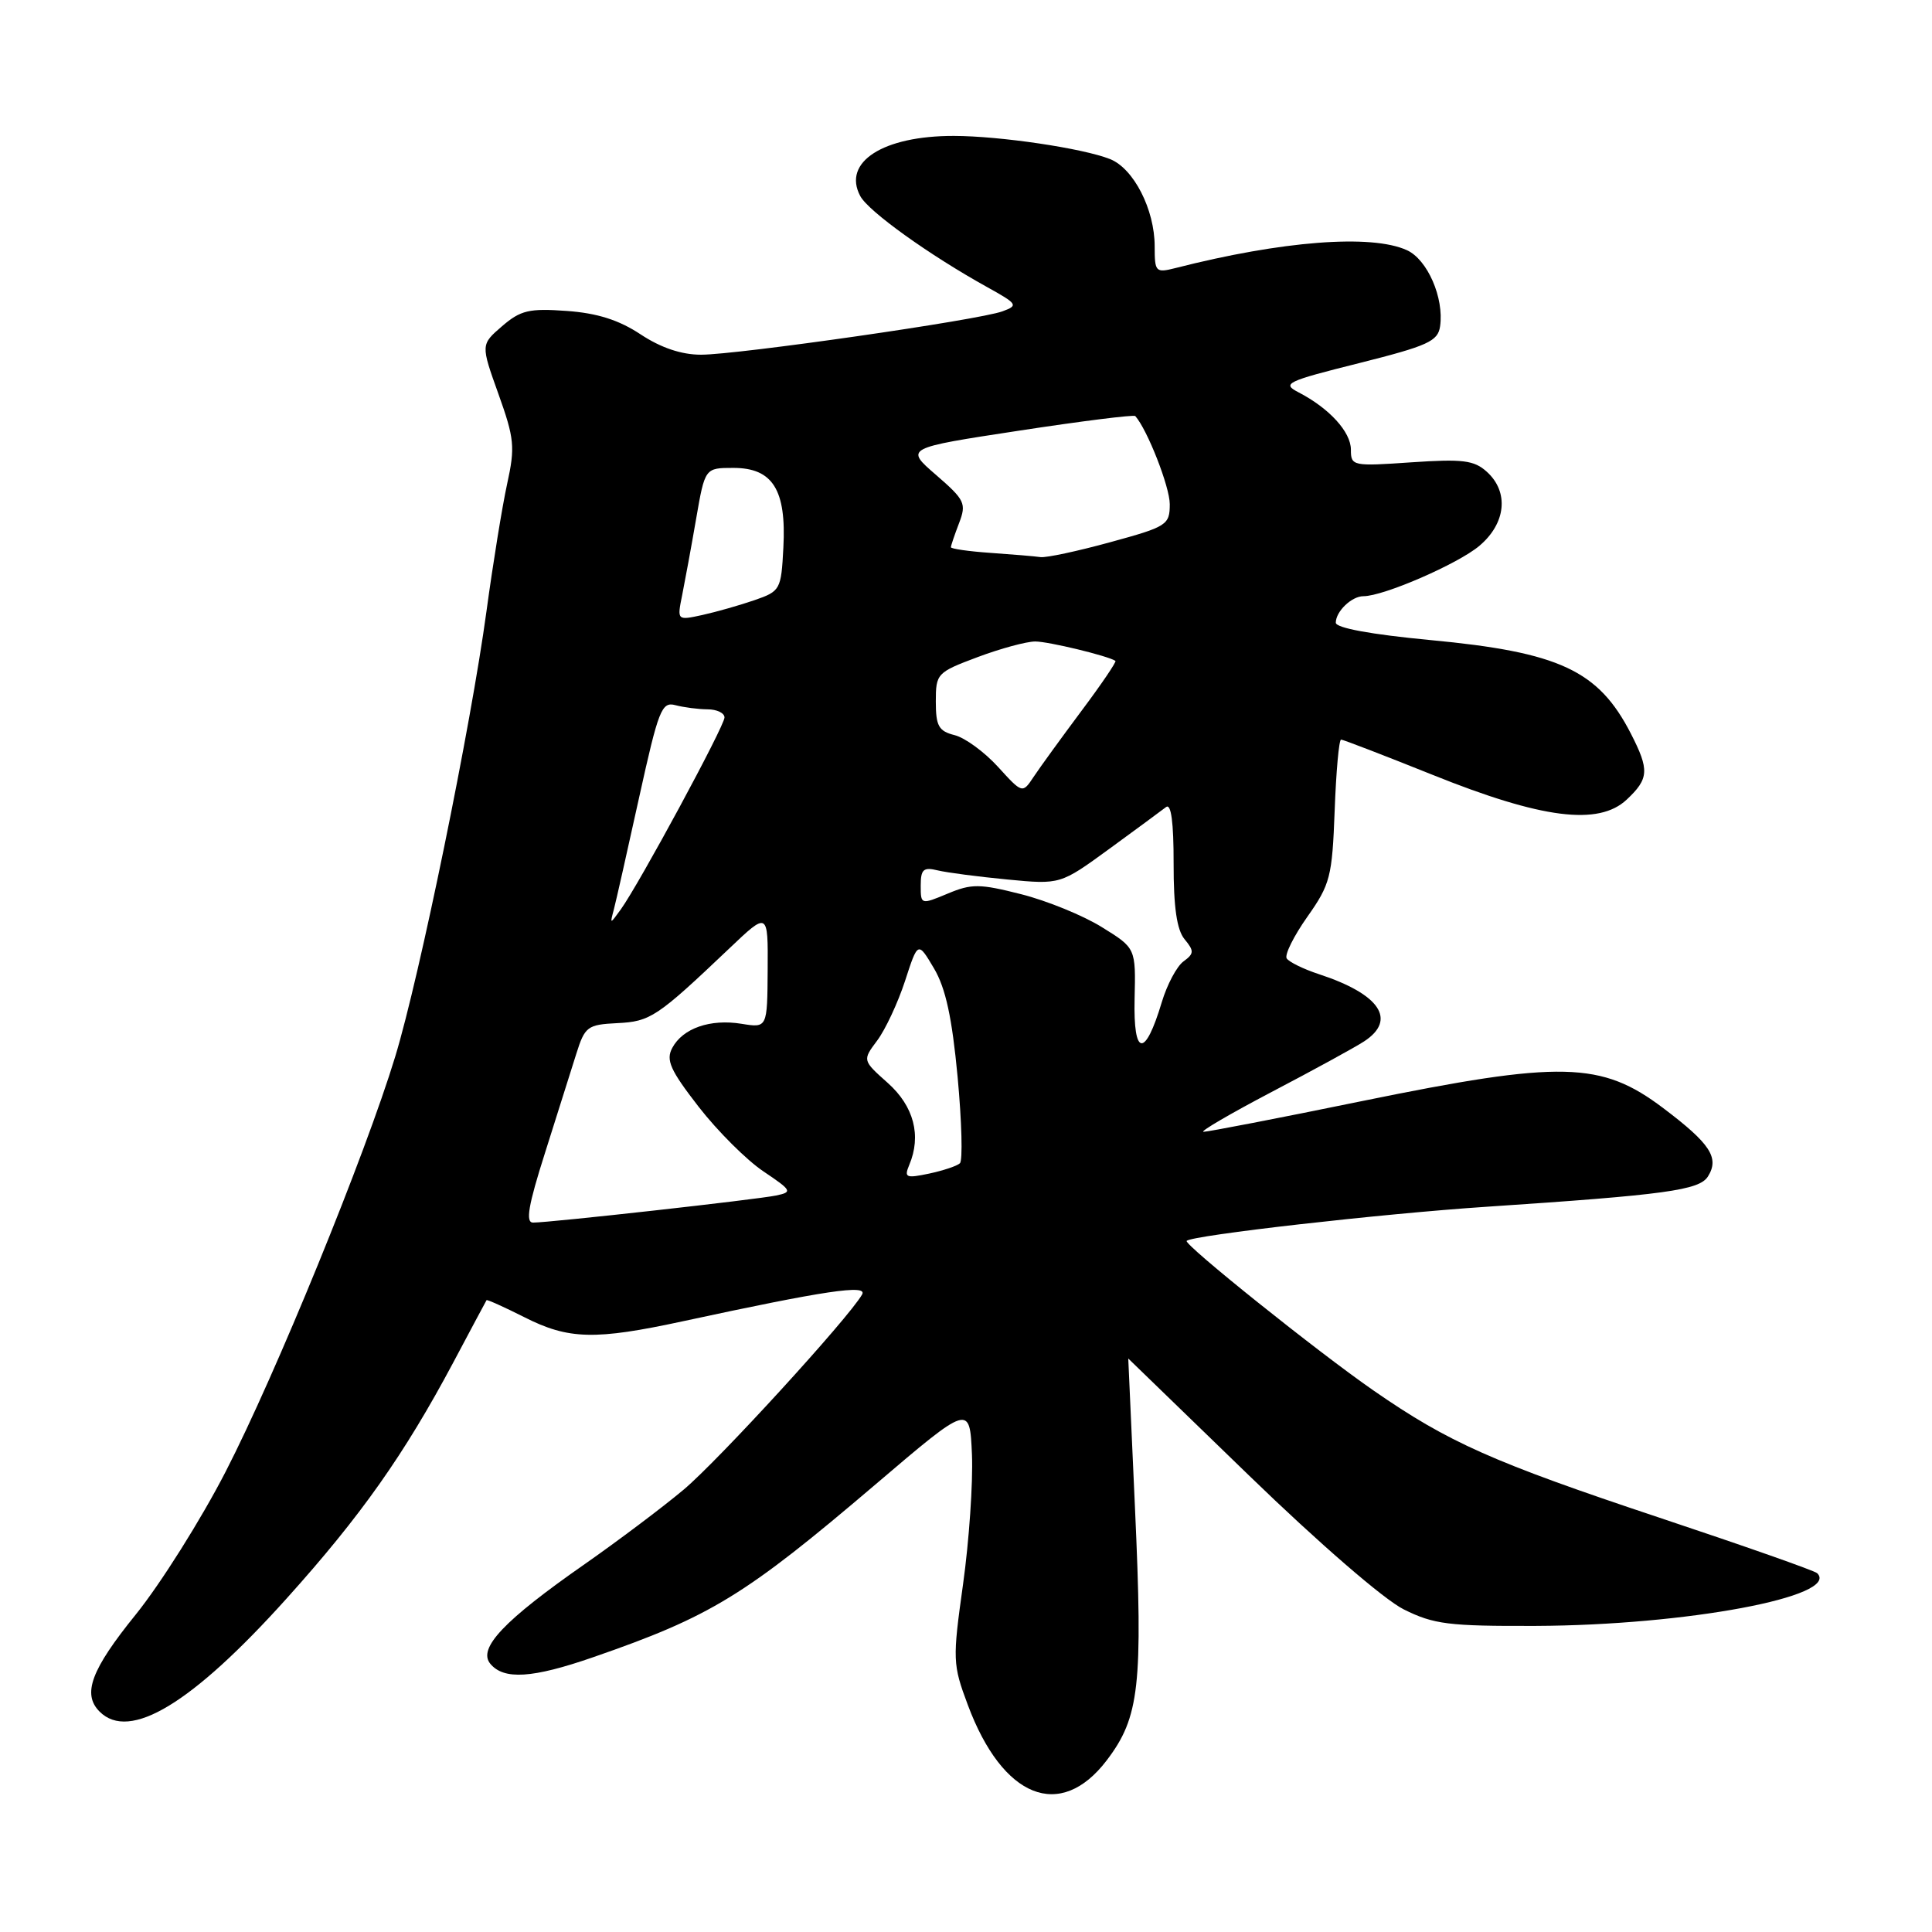 <?xml version="1.0" encoding="UTF-8" standalone="no"?>
<!DOCTYPE svg PUBLIC "-//W3C//DTD SVG 1.1//EN" "http://www.w3.org/Graphics/SVG/1.1/DTD/svg11.dtd" >
<svg xmlns="http://www.w3.org/2000/svg" xmlns:xlink="http://www.w3.org/1999/xlink" version="1.1" viewBox="0 0 256 256">
 <g >
 <path fill="currentColor"
d=" M 146.65 233.25 C 150.99 227.54 151.46 223.38 150.39 199.79 C 149.90 188.90 149.50 180.00 149.50 180.01 C 149.50 180.01 156.70 186.99 165.50 195.51 C 174.77 204.49 183.39 211.95 186.00 213.25 C 189.99 215.24 191.97 215.48 203.50 215.44 C 223.42 215.36 243.87 211.53 240.79 208.46 C 240.47 208.13 231.04 204.82 219.85 201.09 C 197.77 193.73 191.93 191.13 182.00 184.25 C 174.63 179.15 156.80 164.87 157.24 164.42 C 157.99 163.68 183.09 160.82 197.00 159.90 C 220.73 158.32 225.16 157.71 226.31 155.89 C 227.86 153.42 226.63 151.54 220.40 146.84 C 212.17 140.62 206.89 140.50 180.47 145.90 C 169.46 148.16 160.01 149.98 159.47 149.97 C 158.94 149.95 163.00 147.58 168.50 144.69 C 174.00 141.81 179.51 138.80 180.75 137.99 C 185.13 135.13 182.85 131.73 174.76 129.08 C 172.71 128.41 170.79 127.46 170.49 126.99 C 170.20 126.51 171.43 124.03 173.23 121.48 C 176.27 117.17 176.52 116.18 176.85 107.42 C 177.04 102.24 177.42 98.00 177.70 98.00 C 177.97 98.00 183.44 100.11 189.85 102.68 C 204.29 108.49 211.83 109.45 215.55 105.95 C 218.50 103.18 218.57 102.03 216.10 97.21 C 211.80 88.83 206.64 86.42 189.51 84.81 C 181.70 84.07 177.00 83.21 177.00 82.51 C 177.00 81.02 179.10 79.00 180.66 79.00 C 183.33 79.00 193.17 74.73 196.02 72.33 C 199.55 69.36 199.98 65.19 197.01 62.51 C 195.32 60.98 193.82 60.80 187.01 61.26 C 179.23 61.80 179.00 61.75 179.00 59.58 C 179.00 57.23 176.14 54.10 172.07 51.99 C 169.82 50.83 170.40 50.54 180.07 48.12 C 189.21 45.82 190.54 45.22 190.82 43.23 C 191.36 39.47 189.14 34.38 186.42 33.15 C 181.71 31.00 169.85 31.92 155.75 35.52 C 153.13 36.18 153.00 36.05 153.00 32.64 C 153.00 27.76 150.22 22.33 147.09 21.08 C 143.49 19.65 132.51 18.02 126.40 18.01 C 117.01 17.99 111.58 21.48 113.99 25.98 C 115.07 28.01 123.15 33.80 130.80 38.04 C 134.84 40.28 134.96 40.47 132.84 41.25 C 129.76 42.40 97.74 47.00 92.89 47.00 C 90.29 47.00 87.57 46.08 84.89 44.31 C 82.01 42.40 79.14 41.49 75.09 41.20 C 70.12 40.84 68.98 41.11 66.53 43.22 C 63.70 45.66 63.70 45.66 66.04 52.19 C 68.16 58.11 68.27 59.24 67.20 64.11 C 66.55 67.08 65.32 74.67 64.46 81.00 C 62.39 96.25 55.61 129.37 52.37 140.00 C 48.42 153.00 36.51 182.16 29.90 195.00 C 26.65 201.32 21.29 209.84 18.00 213.92 C 12.06 221.26 10.87 224.47 13.20 226.80 C 17.16 230.76 25.42 225.77 37.96 211.83 C 47.82 200.87 53.56 192.74 60.08 180.50 C 62.42 176.10 64.39 172.40 64.47 172.28 C 64.54 172.17 66.79 173.18 69.47 174.53 C 75.34 177.51 78.84 177.59 90.55 175.06 C 109.36 171.00 115.01 170.16 114.23 171.53 C 112.47 174.63 95.18 193.54 90.57 197.40 C 87.78 199.74 81.90 204.16 77.50 207.24 C 66.77 214.72 63.27 218.42 64.97 220.46 C 66.76 222.62 70.55 222.38 78.57 219.60 C 94.22 214.18 98.68 211.45 116.00 196.70 C 128.50 186.05 128.50 186.05 128.79 192.77 C 128.94 196.47 128.41 204.19 127.61 209.91 C 126.21 219.93 126.23 220.54 128.24 225.91 C 132.85 238.28 140.50 241.33 146.65 233.25 Z  M 72.22 152.75 C 73.83 147.66 75.70 141.76 76.36 139.64 C 77.50 136.02 77.84 135.77 81.78 135.57 C 86.18 135.36 87.04 134.79 96.64 125.67 C 101.77 120.79 101.77 120.79 101.72 128.50 C 101.67 136.21 101.67 136.21 98.27 135.66 C 94.11 134.98 90.47 136.25 89.08 138.85 C 88.21 140.47 88.81 141.80 92.57 146.65 C 95.07 149.87 98.93 153.72 101.15 155.21 C 104.94 157.76 105.04 157.95 102.84 158.41 C 100.34 158.94 72.89 162.00 70.63 162.00 C 69.61 162.00 70.00 159.72 72.22 152.75 Z  M 120.48 154.36 C 122.12 150.48 121.09 146.58 117.64 143.50 C 114.27 140.50 114.27 140.50 116.23 137.88 C 117.31 136.44 118.97 132.89 119.92 129.99 C 121.63 124.72 121.63 124.72 123.76 128.32 C 125.31 130.94 126.15 134.84 126.89 142.71 C 127.44 148.64 127.58 153.79 127.19 154.14 C 126.81 154.50 124.97 155.11 123.10 155.51 C 120.04 156.15 119.78 156.04 120.48 154.36 Z  M 150.34 132.36 C 150.50 125.63 150.50 125.63 146.00 122.85 C 143.53 121.31 138.72 119.35 135.32 118.49 C 129.81 117.09 128.74 117.08 125.57 118.41 C 122.02 119.89 122.00 119.88 122.00 117.34 C 122.00 115.19 122.36 114.87 124.25 115.33 C 125.49 115.63 129.65 116.17 133.50 116.54 C 140.50 117.21 140.50 117.21 147.00 112.47 C 150.57 109.86 153.96 107.37 154.51 106.94 C 155.18 106.42 155.52 108.97 155.51 114.42 C 155.50 120.22 155.94 123.22 156.96 124.45 C 158.25 126.01 158.23 126.36 156.82 127.39 C 155.93 128.04 154.64 130.47 153.94 132.80 C 151.72 140.21 150.16 140.03 150.34 132.36 Z  M 81.34 120.50 C 81.63 119.40 83.13 112.74 84.68 105.70 C 87.26 94.01 87.67 92.95 89.50 93.44 C 90.60 93.73 92.51 93.98 93.75 93.99 C 94.99 93.99 96.00 94.48 96.00 95.07 C 96.00 96.21 84.70 117.11 82.26 120.50 C 80.81 122.50 80.81 122.50 81.34 120.50 Z  M 132.23 101.60 C 130.44 99.64 127.86 97.75 126.49 97.41 C 124.38 96.88 124.00 96.20 124.00 92.96 C 124.00 89.25 124.15 89.09 129.54 87.07 C 132.58 85.93 136.02 85.00 137.17 85.00 C 138.93 85.00 146.83 86.91 147.80 87.57 C 147.97 87.68 145.94 90.67 143.29 94.21 C 140.65 97.75 137.81 101.66 136.98 102.91 C 135.48 105.17 135.48 105.17 132.23 101.60 Z  M 90.39 78.86 C 90.76 77.01 91.60 72.46 92.24 68.75 C 93.41 62.00 93.41 62.00 97.18 62.00 C 102.39 62.00 104.21 64.90 103.80 72.56 C 103.51 78.15 103.40 78.34 99.96 79.53 C 98.02 80.20 94.92 81.08 93.07 81.49 C 89.71 82.22 89.71 82.22 90.39 78.86 Z  M 131.25 73.26 C 128.36 73.06 126.00 72.72 126.00 72.51 C 126.00 72.30 126.49 70.86 127.08 69.32 C 128.08 66.71 127.85 66.24 124.03 62.93 C 119.91 59.37 119.91 59.37 135.00 57.07 C 143.30 55.80 150.24 54.93 150.43 55.13 C 152.03 56.93 155.00 64.51 155.00 66.80 C 155.00 69.55 154.64 69.79 147.13 71.84 C 142.80 73.03 138.64 73.92 137.88 73.82 C 137.12 73.71 134.14 73.46 131.25 73.26 Z "/>
</g>
</svg>